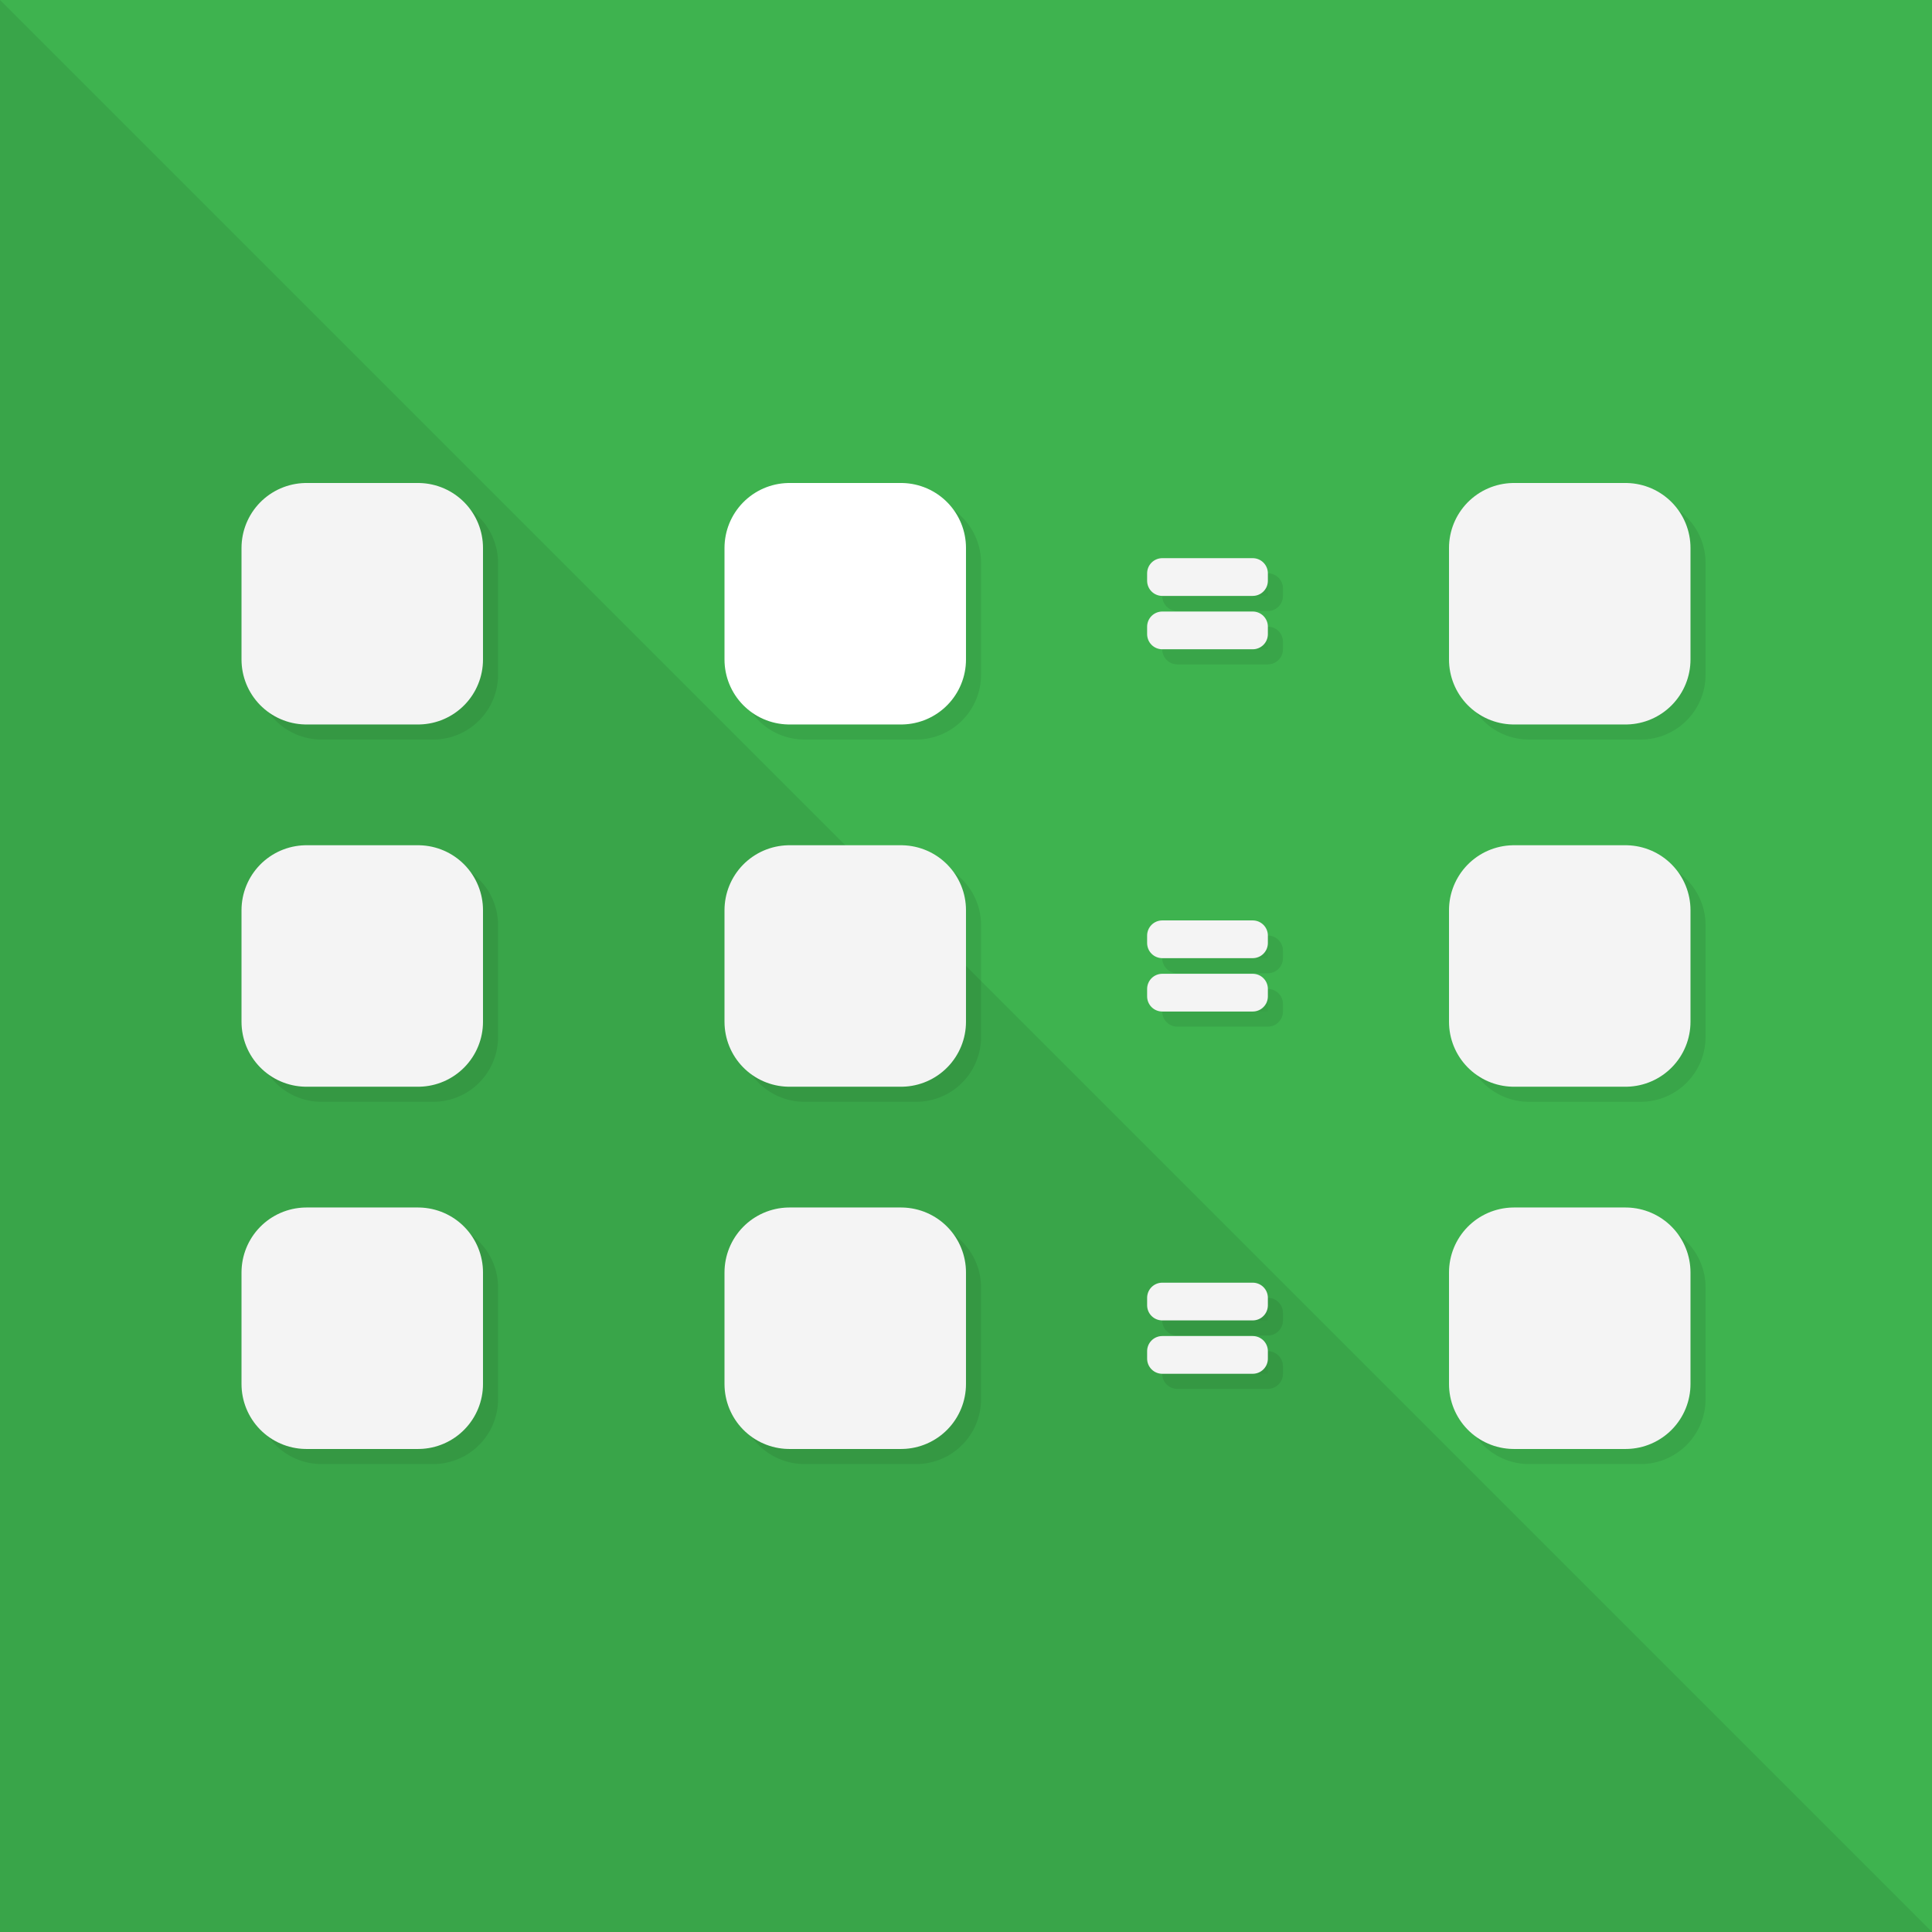 <?xml version="1.0" encoding="UTF-8" standalone="no"?>
<svg
   xmlns:dc="http://purl.org/dc/elements/1.1/"
   xmlns:cc="http://creativecommons.org/ns#"
   xmlns:rdf="http://www.w3.org/1999/02/22-rdf-syntax-ns#"
   xmlns:svg="http://www.w3.org/2000/svg"
   xmlns="http://www.w3.org/2000/svg"
   id="svg8"
   version="1.1"
   viewBox="0 0 67.733 67.733"
   height="256"
   width="256">
  <defs
     id="defs2" />
  <g
     transform="translate(0,-229.267)"
     id="layer1">
    <rect
       y="229.267"
       x="-0"
       height="67.733"
       width="67.733"
       id="rect815"
       style="opacity:1;fill:#3eb34f;fill-opacity:1;stroke:none;stroke-width:0.1;stroke-linecap:round;stroke-linejoin:round;stroke-miterlimit:4;stroke-dasharray:none;stroke-opacity:1" />
    <path
       id="path899"
       d="m 0,229.267 v 67.733 h 67.733 z"
       style="fill:#000000;fill-opacity:0.079;stroke:none;stroke-width:0.265px;stroke-linecap:butt;stroke-linejoin:miter;stroke-opacity:1" />
    <rect
       y="249.006"
       x="11.273"
       height="3.912"
       width="3.912"
       id="rect1085"
       style="opacity:1;fill:#000000;fill-opacity:0.025;stroke:#000000;stroke-width:4.554;stroke-linecap:round;stroke-linejoin:round;stroke-miterlimit:4;stroke-dasharray:none;stroke-opacity:0.079" />
    <rect
       y="249.006"
       x="28.206"
       height="3.912"
       width="3.912"
       id="rect1087"
       style="opacity:1;fill:#000000;fill-opacity:0.025;stroke:#000000;stroke-width:4.554;stroke-linecap:round;stroke-linejoin:round;stroke-miterlimit:4;stroke-dasharray:none;stroke-opacity:0.079" />
    <rect
       y="261.706"
       x="11.273"
       height="3.912"
       width="3.912"
       id="rect1089"
       style="opacity:1;fill:#000000;fill-opacity:0.025;stroke:#000000;stroke-width:4.554;stroke-linecap:round;stroke-linejoin:round;stroke-miterlimit:4;stroke-dasharray:none;stroke-opacity:0.079" />
    <rect
       y="261.706"
       x="28.206"
       height="3.912"
       width="3.912"
       id="rect1091"
       style="opacity:1;fill:#000000;fill-opacity:0.025;stroke:#000000;stroke-width:4.554;stroke-linecap:round;stroke-linejoin:round;stroke-miterlimit:4;stroke-dasharray:none;stroke-opacity:0.079" />
    <rect
       y="274.406"
       x="11.273"
       height="3.912"
       width="3.912"
       id="rect1093"
       style="opacity:1;fill:#000000;fill-opacity:0.025;stroke:#000000;stroke-width:4.554;stroke-linecap:round;stroke-linejoin:round;stroke-miterlimit:4;stroke-dasharray:none;stroke-opacity:0.079" />
    <rect
       y="274.406"
       x="28.206"
       height="3.912"
       width="3.912"
       id="rect1095"
       style="opacity:1;fill:#000000;fill-opacity:0.025;stroke:#000000;stroke-width:4.554;stroke-linecap:round;stroke-linejoin:round;stroke-miterlimit:4;stroke-dasharray:none;stroke-opacity:0.079" />
    <rect
       y="274.406"
       x="53.606"
       height="3.912"
       width="3.912"
       id="rect1097"
       style="opacity:1;fill:#000000;fill-opacity:0.025;stroke:#000000;stroke-width:4.554;stroke-linecap:round;stroke-linejoin:round;stroke-miterlimit:4;stroke-dasharray:none;stroke-opacity:0.079" />
    <rect
       y="261.706"
       x="53.606"
       height="3.912"
       width="3.912"
       id="rect1099"
       style="opacity:1;fill:#000000;fill-opacity:0.025;stroke:#000000;stroke-width:4.554;stroke-linecap:round;stroke-linejoin:round;stroke-miterlimit:4;stroke-dasharray:none;stroke-opacity:0.079" />
    <rect
       style="opacity:1;fill:#000000;fill-opacity:0.025;stroke:#000000;stroke-width:4.554;stroke-linecap:round;stroke-linejoin:round;stroke-miterlimit:4;stroke-dasharray:none;stroke-opacity:0.079"
       id="rect1101"
       width="3.912"
       height="3.912"
       x="53.606"
       y="249.006" />
    <g
       style="fill:#000000;fill-opacity:0.025;stroke:#000000;stroke-opacity:0.079"
       transform="translate(340.357,253.904)"
       id="g1107">
      <rect
         style="opacity:1;fill:#000000;fill-opacity:0.025;stroke:#000000;stroke-width:1.061;stroke-linecap:round;stroke-linejoin:round;stroke-miterlimit:4;stroke-dasharray:none;stroke-opacity:0.079"
         id="rect1103"
         width="3.172"
         height="0.262"
         x="-299.081"
         y="-4.008" />
      <rect
         y="-2.137"
         x="-299.081"
         height="0.262"
         width="3.172"
         id="rect1105"
         style="opacity:1;fill:#000000;fill-opacity:0.025;stroke:#000000;stroke-width:1.061;stroke-linecap:round;stroke-linejoin:round;stroke-miterlimit:4;stroke-dasharray:none;stroke-opacity:0.079" />
    </g>
    <g
       style="fill:#000000;fill-opacity:0.025;stroke:#000000;stroke-opacity:0.079"
       transform="translate(340.357,266.604)"
       id="g1113">
      <rect
         style="opacity:1;fill:#000000;fill-opacity:0.025;stroke:#000000;stroke-width:1.061;stroke-linecap:round;stroke-linejoin:round;stroke-miterlimit:4;stroke-dasharray:none;stroke-opacity:0.079"
         id="rect1109"
         width="3.172"
         height="0.262"
         x="-299.081"
         y="-4.008" />
      <rect
         y="-2.137"
         x="-299.081"
         height="0.262"
         width="3.172"
         id="rect1111"
         style="opacity:1;fill:#000000;fill-opacity:0.025;stroke:#000000;stroke-width:1.061;stroke-linecap:round;stroke-linejoin:round;stroke-miterlimit:4;stroke-dasharray:none;stroke-opacity:0.079" />
    </g>
    <g
       style="fill:#000000;fill-opacity:0.025;stroke:#000000;stroke-opacity:0.079"
       id="g1119"
       transform="translate(340.357,279.304)">
      <rect
         y="-4.008"
         x="-299.081"
         height="0.262"
         width="3.172"
         id="rect1115"
         style="opacity:1;fill:#000000;fill-opacity:0.025;stroke:#000000;stroke-width:1.061;stroke-linecap:round;stroke-linejoin:round;stroke-miterlimit:4;stroke-dasharray:none;stroke-opacity:0.079" />
      <rect
         style="opacity:1;fill:#000000;fill-opacity:0.025;stroke:#000000;stroke-width:1.061;stroke-linecap:round;stroke-linejoin:round;stroke-miterlimit:4;stroke-dasharray:none;stroke-opacity:0.079"
         id="rect1117"
         width="3.172"
         height="0.262"
         x="-299.081"
         y="-2.137" />
    </g>
    <rect
       style="opacity:1;fill:#ffffff;fill-opacity:1;stroke:#f4f4f4;stroke-width:4.554;stroke-linecap:round;stroke-linejoin:round;stroke-miterlimit:4;stroke-dasharray:none;stroke-opacity:1"
       id="rect1003"
       width="3.912"
       height="3.912"
       x="10.744"
       y="248.477" />
    <rect
       style="opacity:1;fill:#ffffff;fill-opacity:1;stroke:#ffffff;stroke-width:4.554;stroke-linecap:round;stroke-linejoin:round;stroke-miterlimit:4;stroke-dasharray:none;stroke-opacity:1"
       id="rect1005"
       width="3.912"
       height="3.912"
       x="27.677"
       y="248.477" />
    <rect
       style="opacity:1;fill:#ffffff;fill-opacity:1;stroke:#f4f4f4;stroke-width:4.554;stroke-linecap:round;stroke-linejoin:round;stroke-miterlimit:4;stroke-dasharray:none;stroke-opacity:1"
       id="rect1007"
       width="3.912"
       height="3.912"
       x="10.744"
       y="261.177" />
    <rect
       style="opacity:1;fill:#ffffff;fill-opacity:1;stroke:#f4f4f4;stroke-width:4.554;stroke-linecap:round;stroke-linejoin:round;stroke-miterlimit:4;stroke-dasharray:none;stroke-opacity:1"
       id="rect1009"
       width="3.912"
       height="3.912"
       x="27.677"
       y="261.177" />
    <rect
       style="opacity:1;fill:#ffffff;fill-opacity:1;stroke:#f4f4f4;stroke-width:4.554;stroke-linecap:round;stroke-linejoin:round;stroke-miterlimit:4;stroke-dasharray:none;stroke-opacity:1"
       id="rect1011"
       width="3.912"
       height="3.912"
       x="10.744"
       y="273.877" />
    <rect
       style="opacity:1;fill:#ffffff;fill-opacity:1;stroke:#f4f4f4;stroke-width:4.554;stroke-linecap:round;stroke-linejoin:round;stroke-miterlimit:4;stroke-dasharray:none;stroke-opacity:1"
       id="rect1013"
       width="3.912"
       height="3.912"
       x="27.677"
       y="273.877" />
    <rect
       style="opacity:1;fill:#ffffff;fill-opacity:1;stroke:#f4f4f4;stroke-width:4.554;stroke-linecap:round;stroke-linejoin:round;stroke-miterlimit:4;stroke-dasharray:none;stroke-opacity:1"
       id="rect1015"
       width="3.912"
       height="3.912"
       x="53.077"
       y="273.877" />
    <rect
       style="opacity:1;fill:#ffffff;fill-opacity:1;stroke:#f4f4f4;stroke-width:4.554;stroke-linecap:round;stroke-linejoin:round;stroke-miterlimit:4;stroke-dasharray:none;stroke-opacity:1"
       id="rect1017"
       width="3.912"
       height="3.912"
       x="53.077"
       y="261.177" />
    <rect
       y="248.477"
       x="53.077"
       height="3.912"
       width="3.912"
       id="rect973"
       style="opacity:1;fill:#ffffff;fill-opacity:1;stroke:#f4f4f4;stroke-width:4.554;stroke-linecap:round;stroke-linejoin:round;stroke-miterlimit:4;stroke-dasharray:none;stroke-opacity:1" />
    <g
       id="g1039"
       transform="translate(339.828,253.374)">
      <rect
         y="-4.008"
         x="-299.081"
         height="0.262"
         width="3.172"
         id="rect1035"
         style="opacity:1;fill:#ffffff;fill-opacity:1;stroke:#f4f4f4;stroke-width:1.061;stroke-linecap:round;stroke-linejoin:round;stroke-miterlimit:4;stroke-dasharray:none;stroke-opacity:1" />
      <rect
         style="opacity:1;fill:#ffffff;fill-opacity:1;stroke:#f4f4f4;stroke-width:1.061;stroke-linecap:round;stroke-linejoin:round;stroke-miterlimit:4;stroke-dasharray:none;stroke-opacity:1"
         id="rect1037"
         width="3.172"
         height="0.262"
         x="-299.081"
         y="-2.137" />
    </g>
    <g
       id="g1045"
       transform="translate(339.828,266.074)">
      <rect
         y="-4.008"
         x="-299.081"
         height="0.262"
         width="3.172"
         id="rect1041"
         style="opacity:1;fill:#ffffff;fill-opacity:1;stroke:#f4f4f4;stroke-width:1.061;stroke-linecap:round;stroke-linejoin:round;stroke-miterlimit:4;stroke-dasharray:none;stroke-opacity:1" />
      <rect
         style="opacity:1;fill:#ffffff;fill-opacity:1;stroke:#f4f4f4;stroke-width:1.061;stroke-linecap:round;stroke-linejoin:round;stroke-miterlimit:4;stroke-dasharray:none;stroke-opacity:1"
         id="rect1043"
         width="3.172"
         height="0.262"
         x="-299.081"
         y="-2.137" />
    </g>
    <g
       transform="translate(339.828,278.774)"
       id="g1027">
      <rect
         style="opacity:1;fill:#ffffff;fill-opacity:1;stroke:#f4f4f4;stroke-width:1.061;stroke-linecap:round;stroke-linejoin:round;stroke-miterlimit:4;stroke-dasharray:none;stroke-opacity:1"
         id="rect1023"
         width="3.172"
         height="0.262"
         x="-299.081"
         y="-4.008" />
      <rect
         y="-2.137"
         x="-299.081"
         height="0.262"
         width="3.172"
         id="rect1021"
         style="opacity:1;fill:#ffffff;fill-opacity:1;stroke:#f4f4f4;stroke-width:1.061;stroke-linecap:round;stroke-linejoin:round;stroke-miterlimit:4;stroke-dasharray:none;stroke-opacity:1" />
    </g>
  </g>
</svg>
